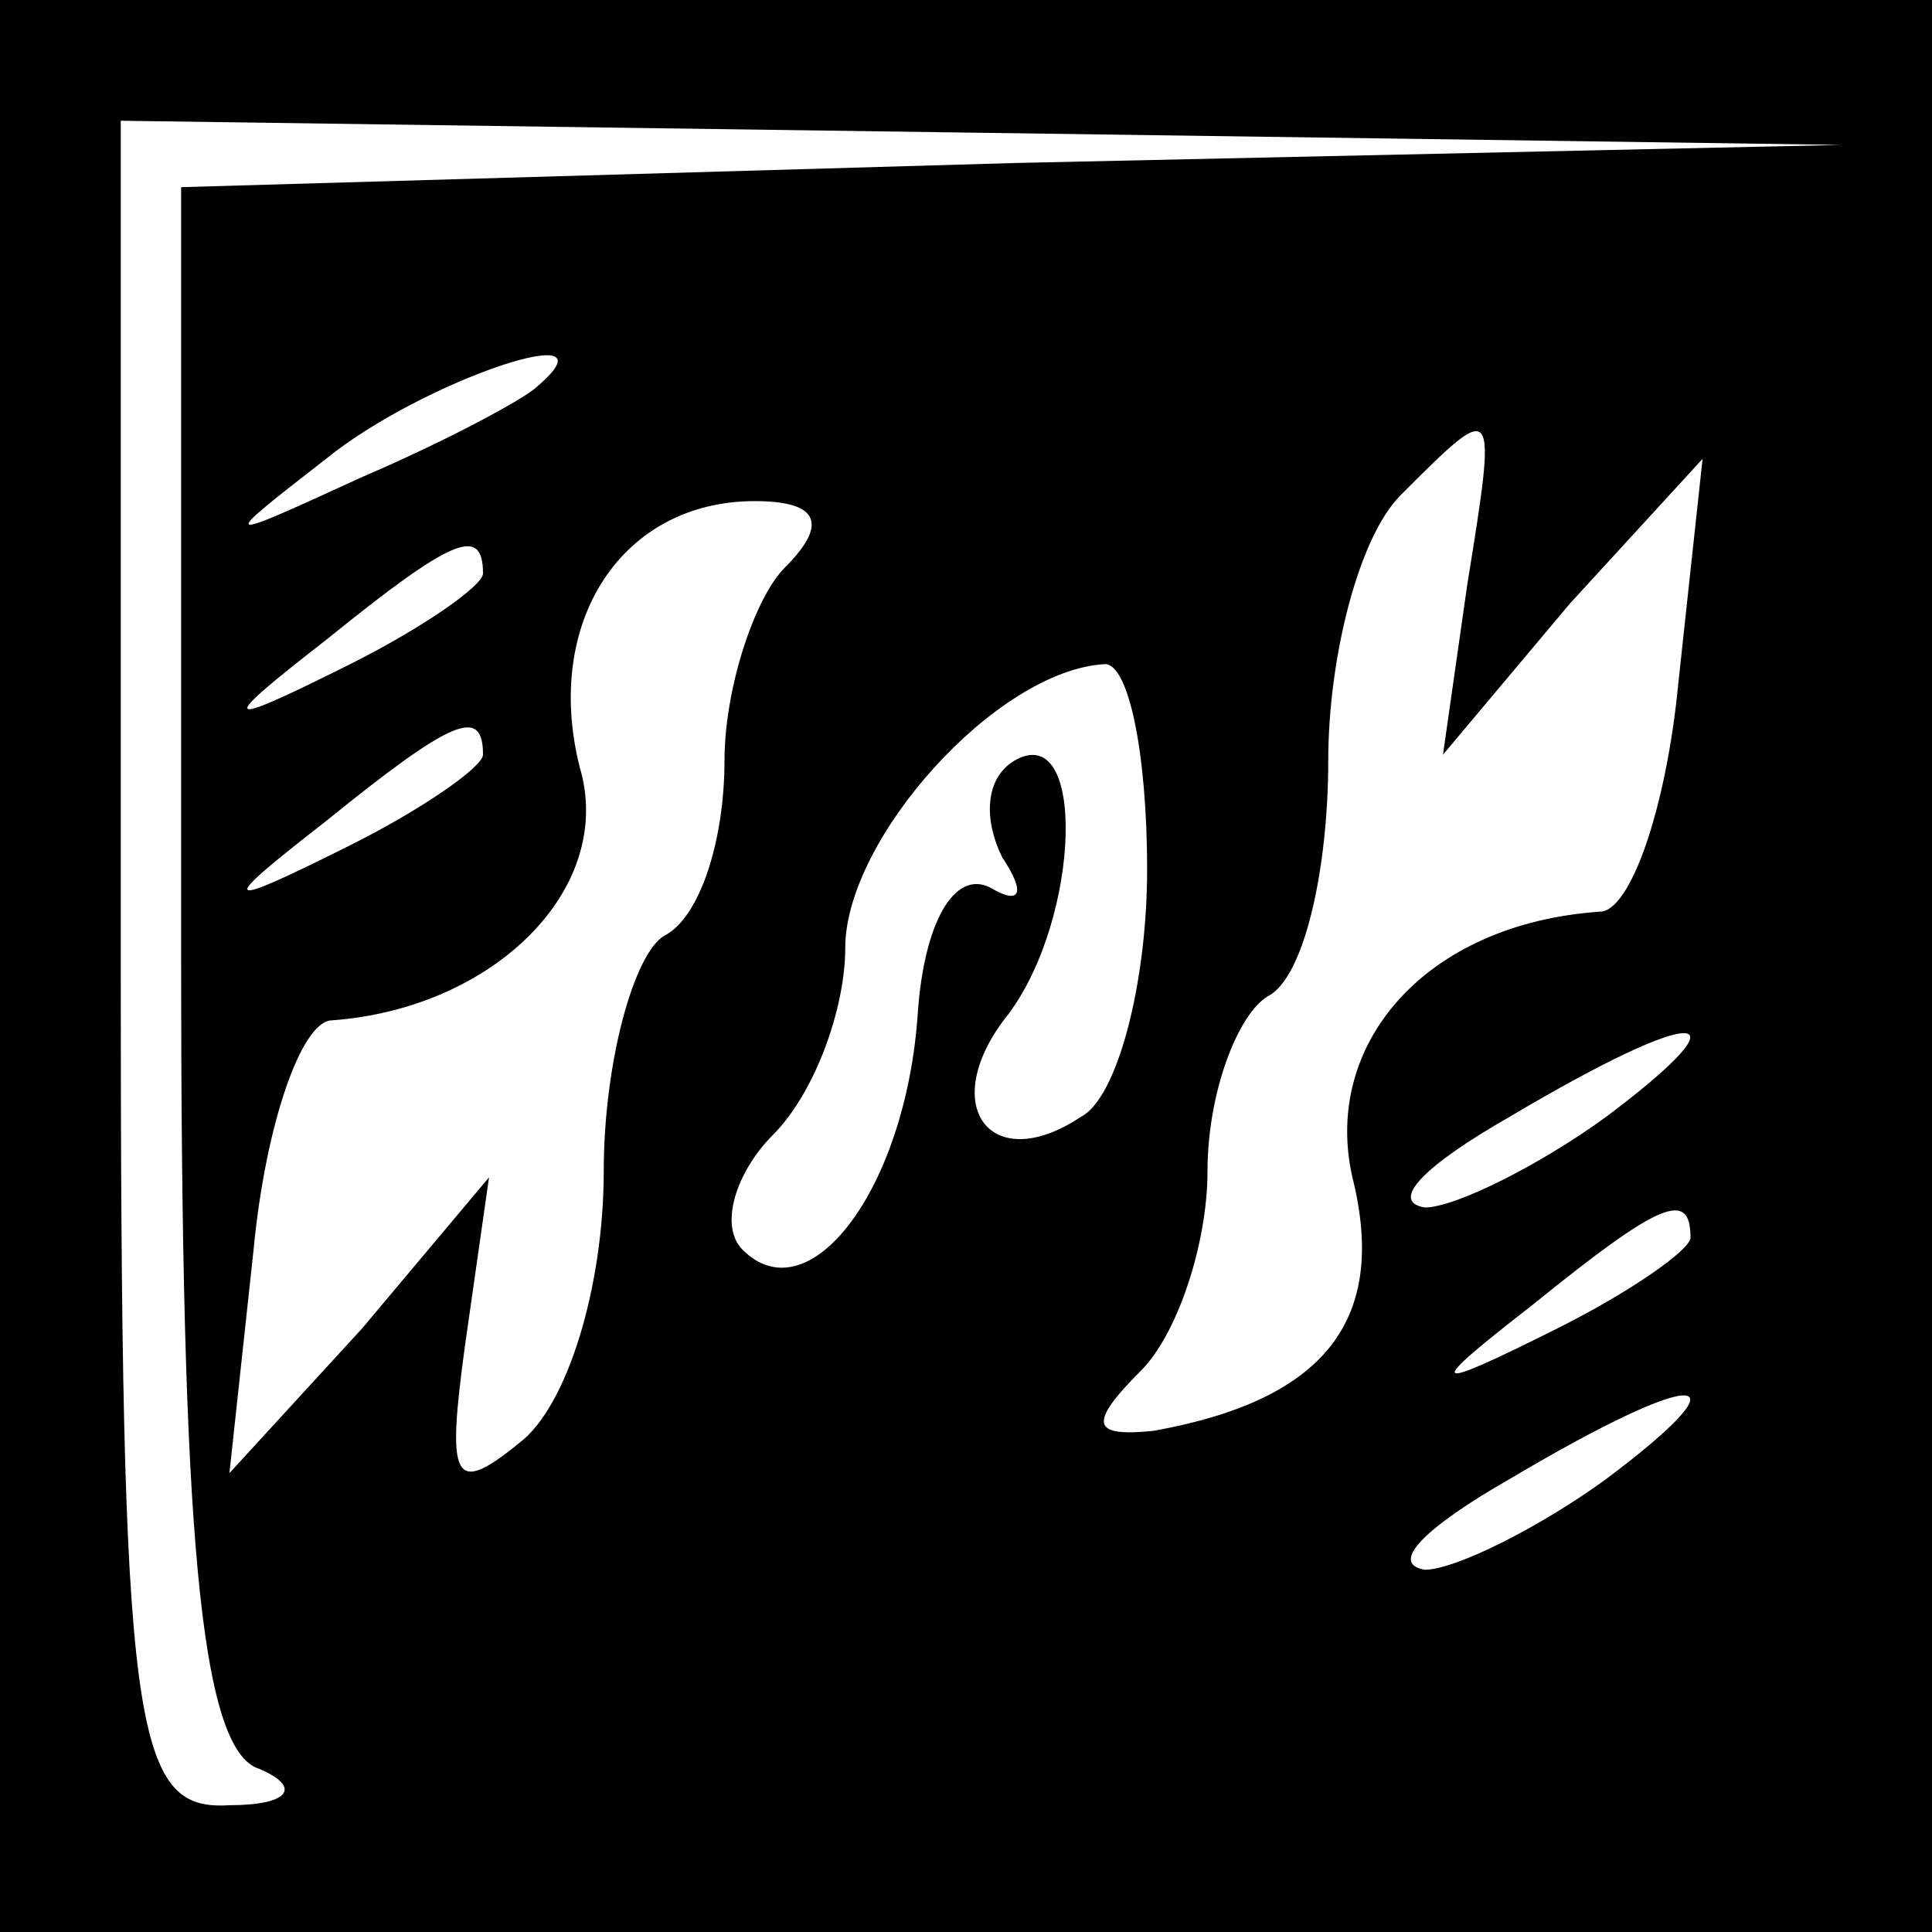 <?xml version="1.0" standalone="no"?>
<!DOCTYPE svg PUBLIC "-//W3C//DTD SVG 20010904//EN"
 "http://www.w3.org/TR/2001/REC-SVG-20010904/DTD/svg10.dtd">
<svg version="1.0" xmlns="http://www.w3.org/2000/svg"
 width="32pt" height="32pt" viewBox="0 0 32 32"
 preserveAspectRatio="xMidYMid meet">
<rect x="0" y="0" width="32" height="32" fill="#808080" stroke="none"/>
<g transform="translate(0,32) scale(0.1,-0.1)"
fill="#000000" stroke="none">
<path fill="#000000" stroke="none" d="M0 160 l0 -160 160 0 160 0 0 160 0
160 -160 0 -160 0 0 -160z"/>
<path fill="#ffffff" stroke="none" d="M168 293 l-138 -4 0 -128 c0 -94 3
-131 13 -134 7 -3 5 -6 -5 -6 -16 -1 -18 12 -18 139 l0 140 143 -2 142 -2
-137 -3z"/>
<path fill="#ffffff" stroke="none" d="M89 256 c-2 -2 -15 -9 -29 -15 -24 -11
-24 -11 -6 3 16 13 49 24 35 12z"/>
<path fill="#ffffff" stroke="none" d="M243 223 l-4 -28 21 25 22 24 -4 -37
c-2 -21 -8 -38 -13 -38 -29 -2 -46 -22 -41 -44 6 -24 -5 -37 -33 -42 -10 -1
-11 1 -2 10 6 6 11 21 11 33 0 13 5 26 10 29 6 3 10 21 10 39 0 17 5 37 12 44
16 16 16 16 11 -15z"/>
<path fill="#ffffff" stroke="none" d="M130 226 c-5 -5 -10 -20 -10 -32 0 -13
-4 -26 -10 -29 -5 -3 -10 -21 -10 -39 0 -19 -6 -39 -14 -45 -11 -9 -12 -6 -9
16 l4 28 -21 -25 -22 -24 4 37 c2 21 8 38 13 38 27 2 47 22 41 42 -6 24 7 44
29 44 11 0 12 -4 5 -11z"/>
<path fill="#ffffff" stroke="none" d="M80 225 c0 -2 -10 -9 -22 -15 -22 -11
-22 -10 -4 4 21 17 26 19 26 11z"/>
<path fill="#ffffff" stroke="none" d="M190 176 c0 -19 -5 -38 -11 -41 -15
-10 -24 2 -12 17 12 16 13 49 1 42 -5 -3 -5 -10 -2 -16 4 -6 3 -8 -2 -5 -6 3
-11 -6 -12 -21 -2 -29 -18 -50 -29 -39 -4 4 -1 13 5 19 7 7 12 21 12 31 0 18
25 46 43 47 4 0 7 -15 7 -34z"/>
<path fill="#ffffff" stroke="none" d="M80 195 c0 -2 -10 -9 -22 -15 -22 -11
-22 -10 -4 4 21 17 26 19 26 11z"/>
<path fill="#ffffff" stroke="none" d="M266 135 c-11 -8 -25 -15 -30 -15 -6 1
0 7 14 15 32 19 40 18 16 0z"/>
<path fill="#ffffff" stroke="none" d="M280 115 c0 -2 -10 -9 -22 -15 -22 -11
-22 -10 -4 4 21 17 26 19 26 11z"/>
<path fill="#ffffff" stroke="none" d="M266 75 c-11 -8 -25 -15 -30 -15 -6 1
0 7 14 15 32 19 40 18 16 0z"/>
</g>
</svg>
